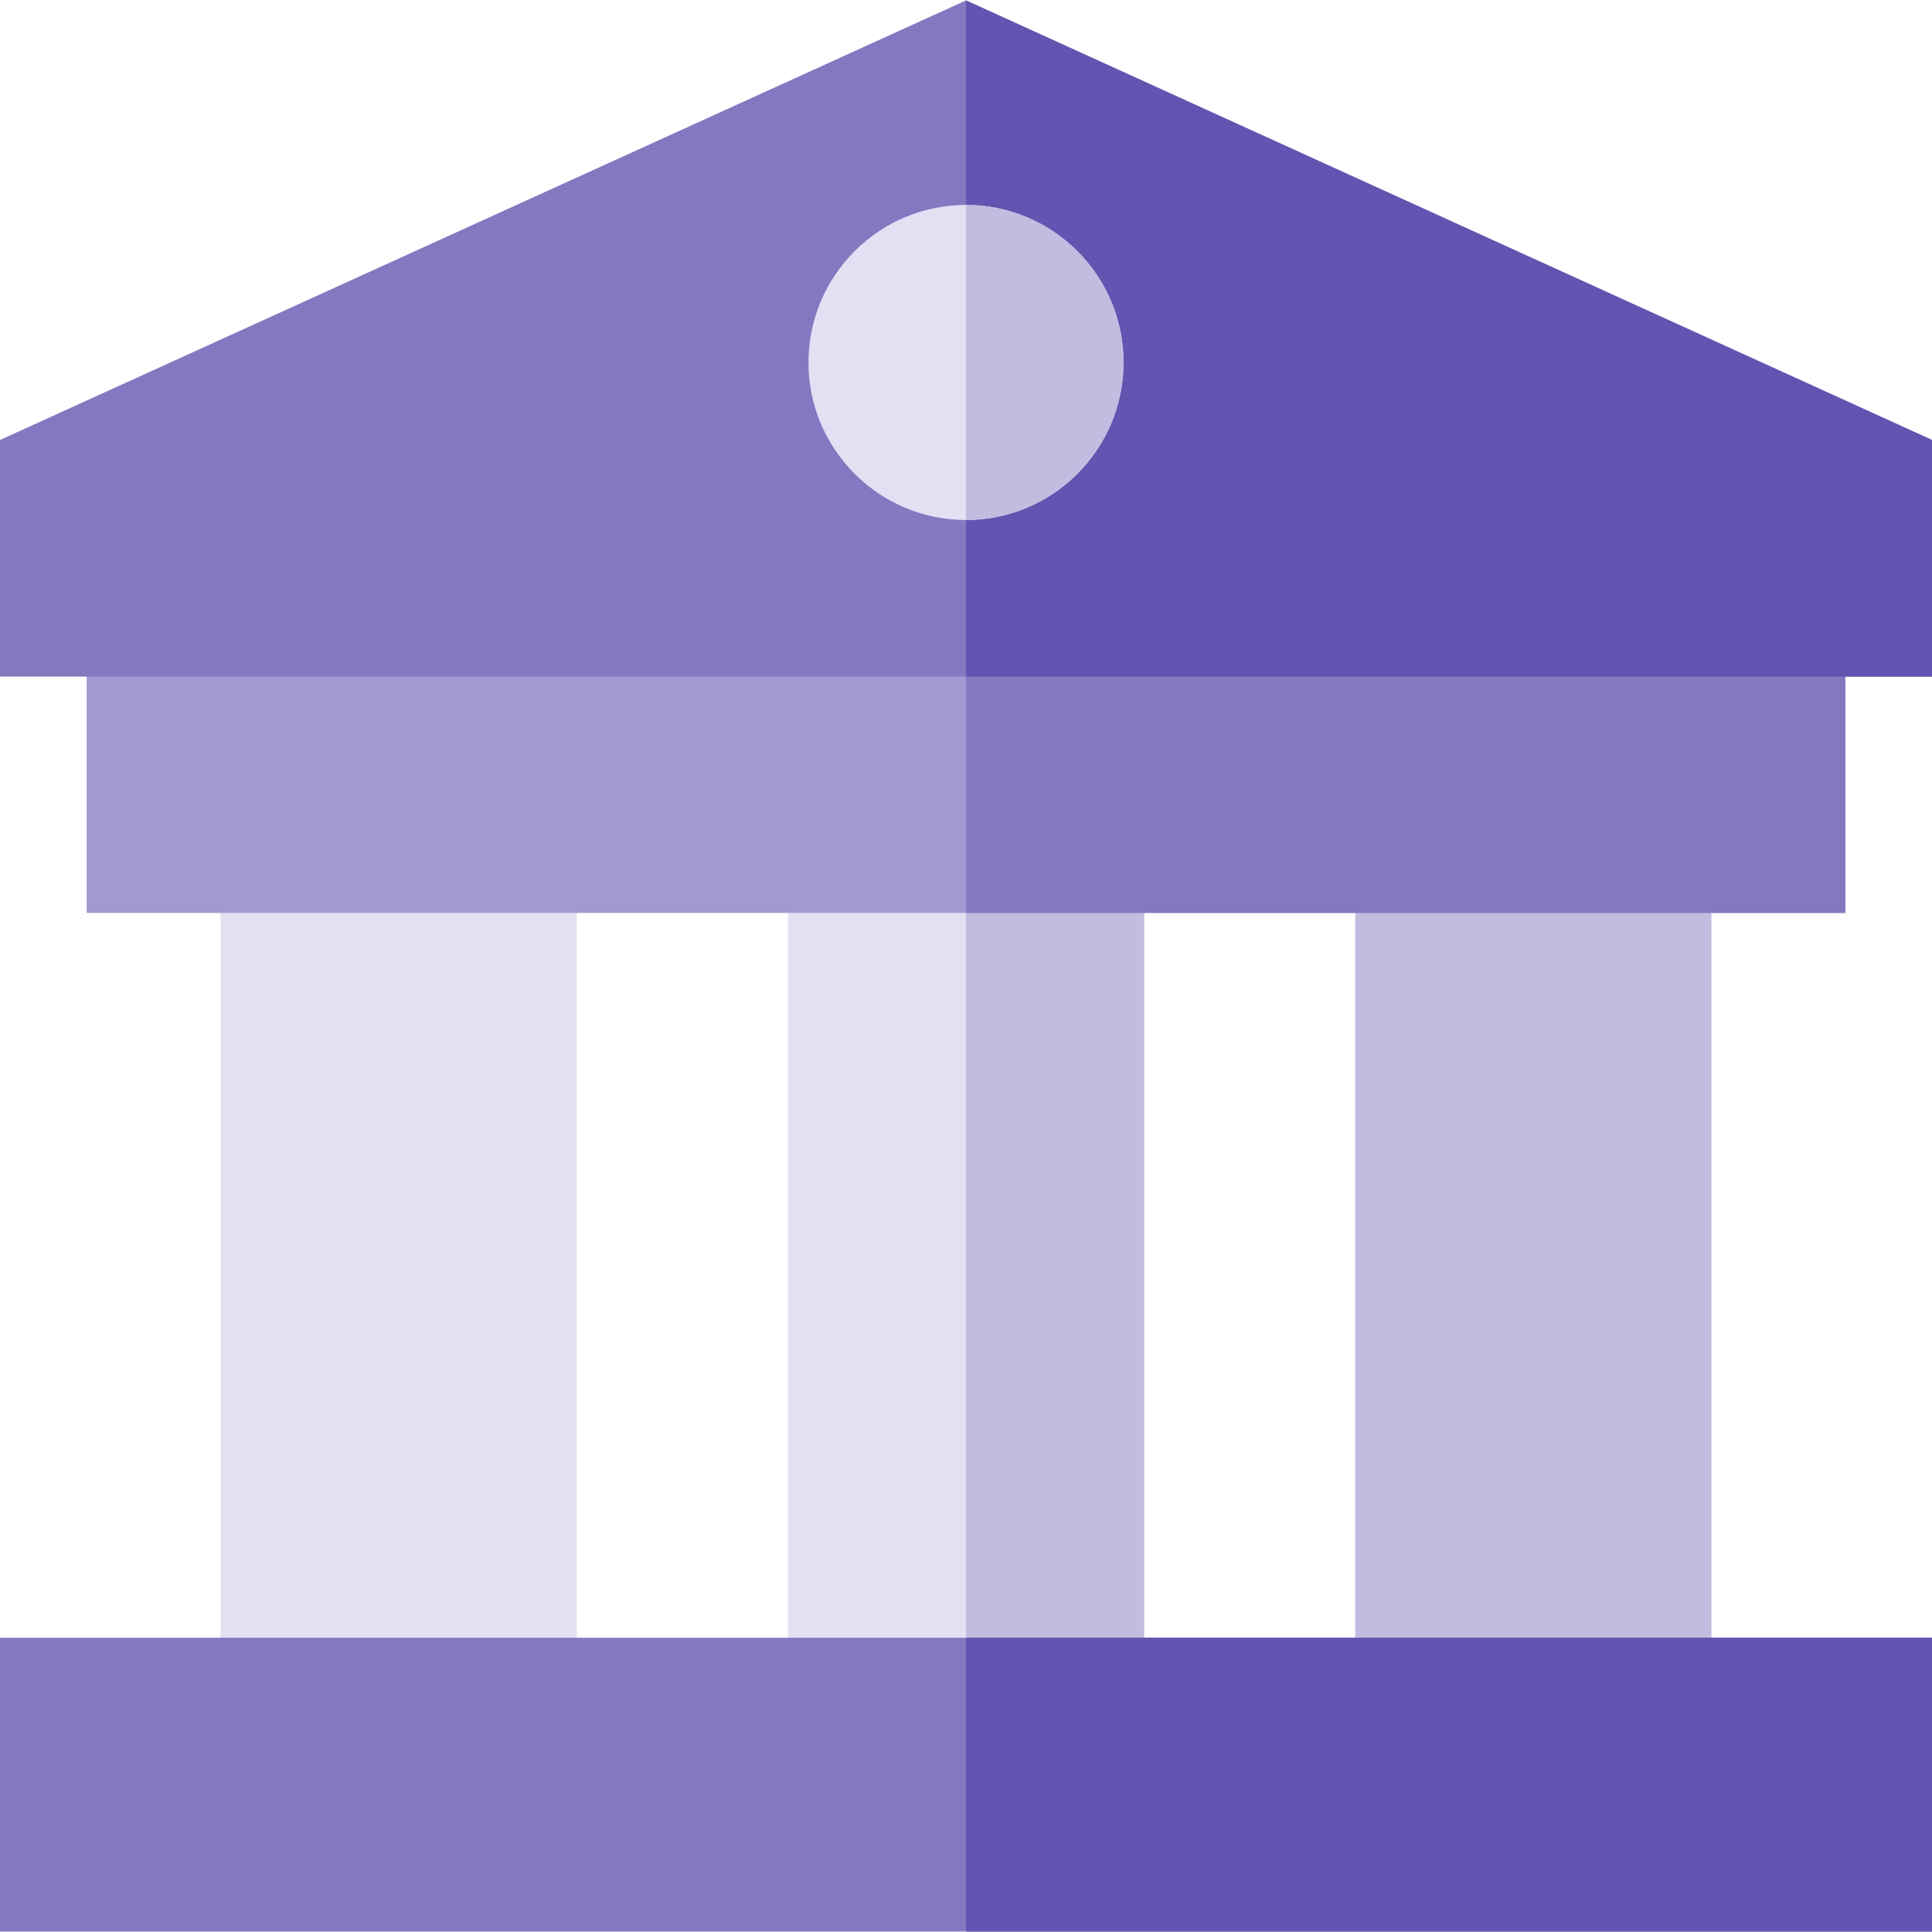 <svg id="Capa_1" enable-background="new 0 0 512 512" height="512" viewBox="0 0 512 512" width="512" xmlns="http://www.w3.org/2000/svg"><g><g><path d="m152.866 451.89h-94.406v-239.957h94.406z" fill="#e2e1f4"/></g><g><path d="m303.203 451.89h-94.405v-239.957h94.405z" fill="#e2e1f4"/></g><g><path d="m303.203 451.89h-47.203v-239.957h47.203z" fill="#c2bce0"/></g><g><path d="m453.54 451.89h-94.405v-239.957h94.405z" fill="#c2bce0"/></g><path d="m22.97 166.933h466.06v75h-466.06z" fill="#a299d1"/><path d="m256 166.933h233.03v75h-233.03z" fill="#8379c1"/><g><g><g><path d="m512 179.313h-512v-62.714l256-116.489 256 116.488z" fill="#8379c1"/></g><g><path d="m512 179.313h-256v-179.203l256 116.488z" fill="#6354b1"/></g><g><path d="m512 511.89h-512v-77.872h512z" fill="#8379c1"/></g><g><path d="m512 511.89h-256v-77.872h256z" fill="#6354b1"/></g></g><g><path d="m256 137.805c-23.02 0-41.747-18.728-41.747-41.747s18.727-41.747 41.747-41.747 41.747 18.728 41.747 41.747-18.727 41.747-41.747 41.747z" fill="#e2e1f4"/></g><g><path d="m256 137.805c0-32.914 0-59.796 0-83.494 23.02 0 41.747 18.728 41.747 41.747s-18.727 41.747-41.747 41.747z" fill="#c2bce0"/></g></g></g></svg>